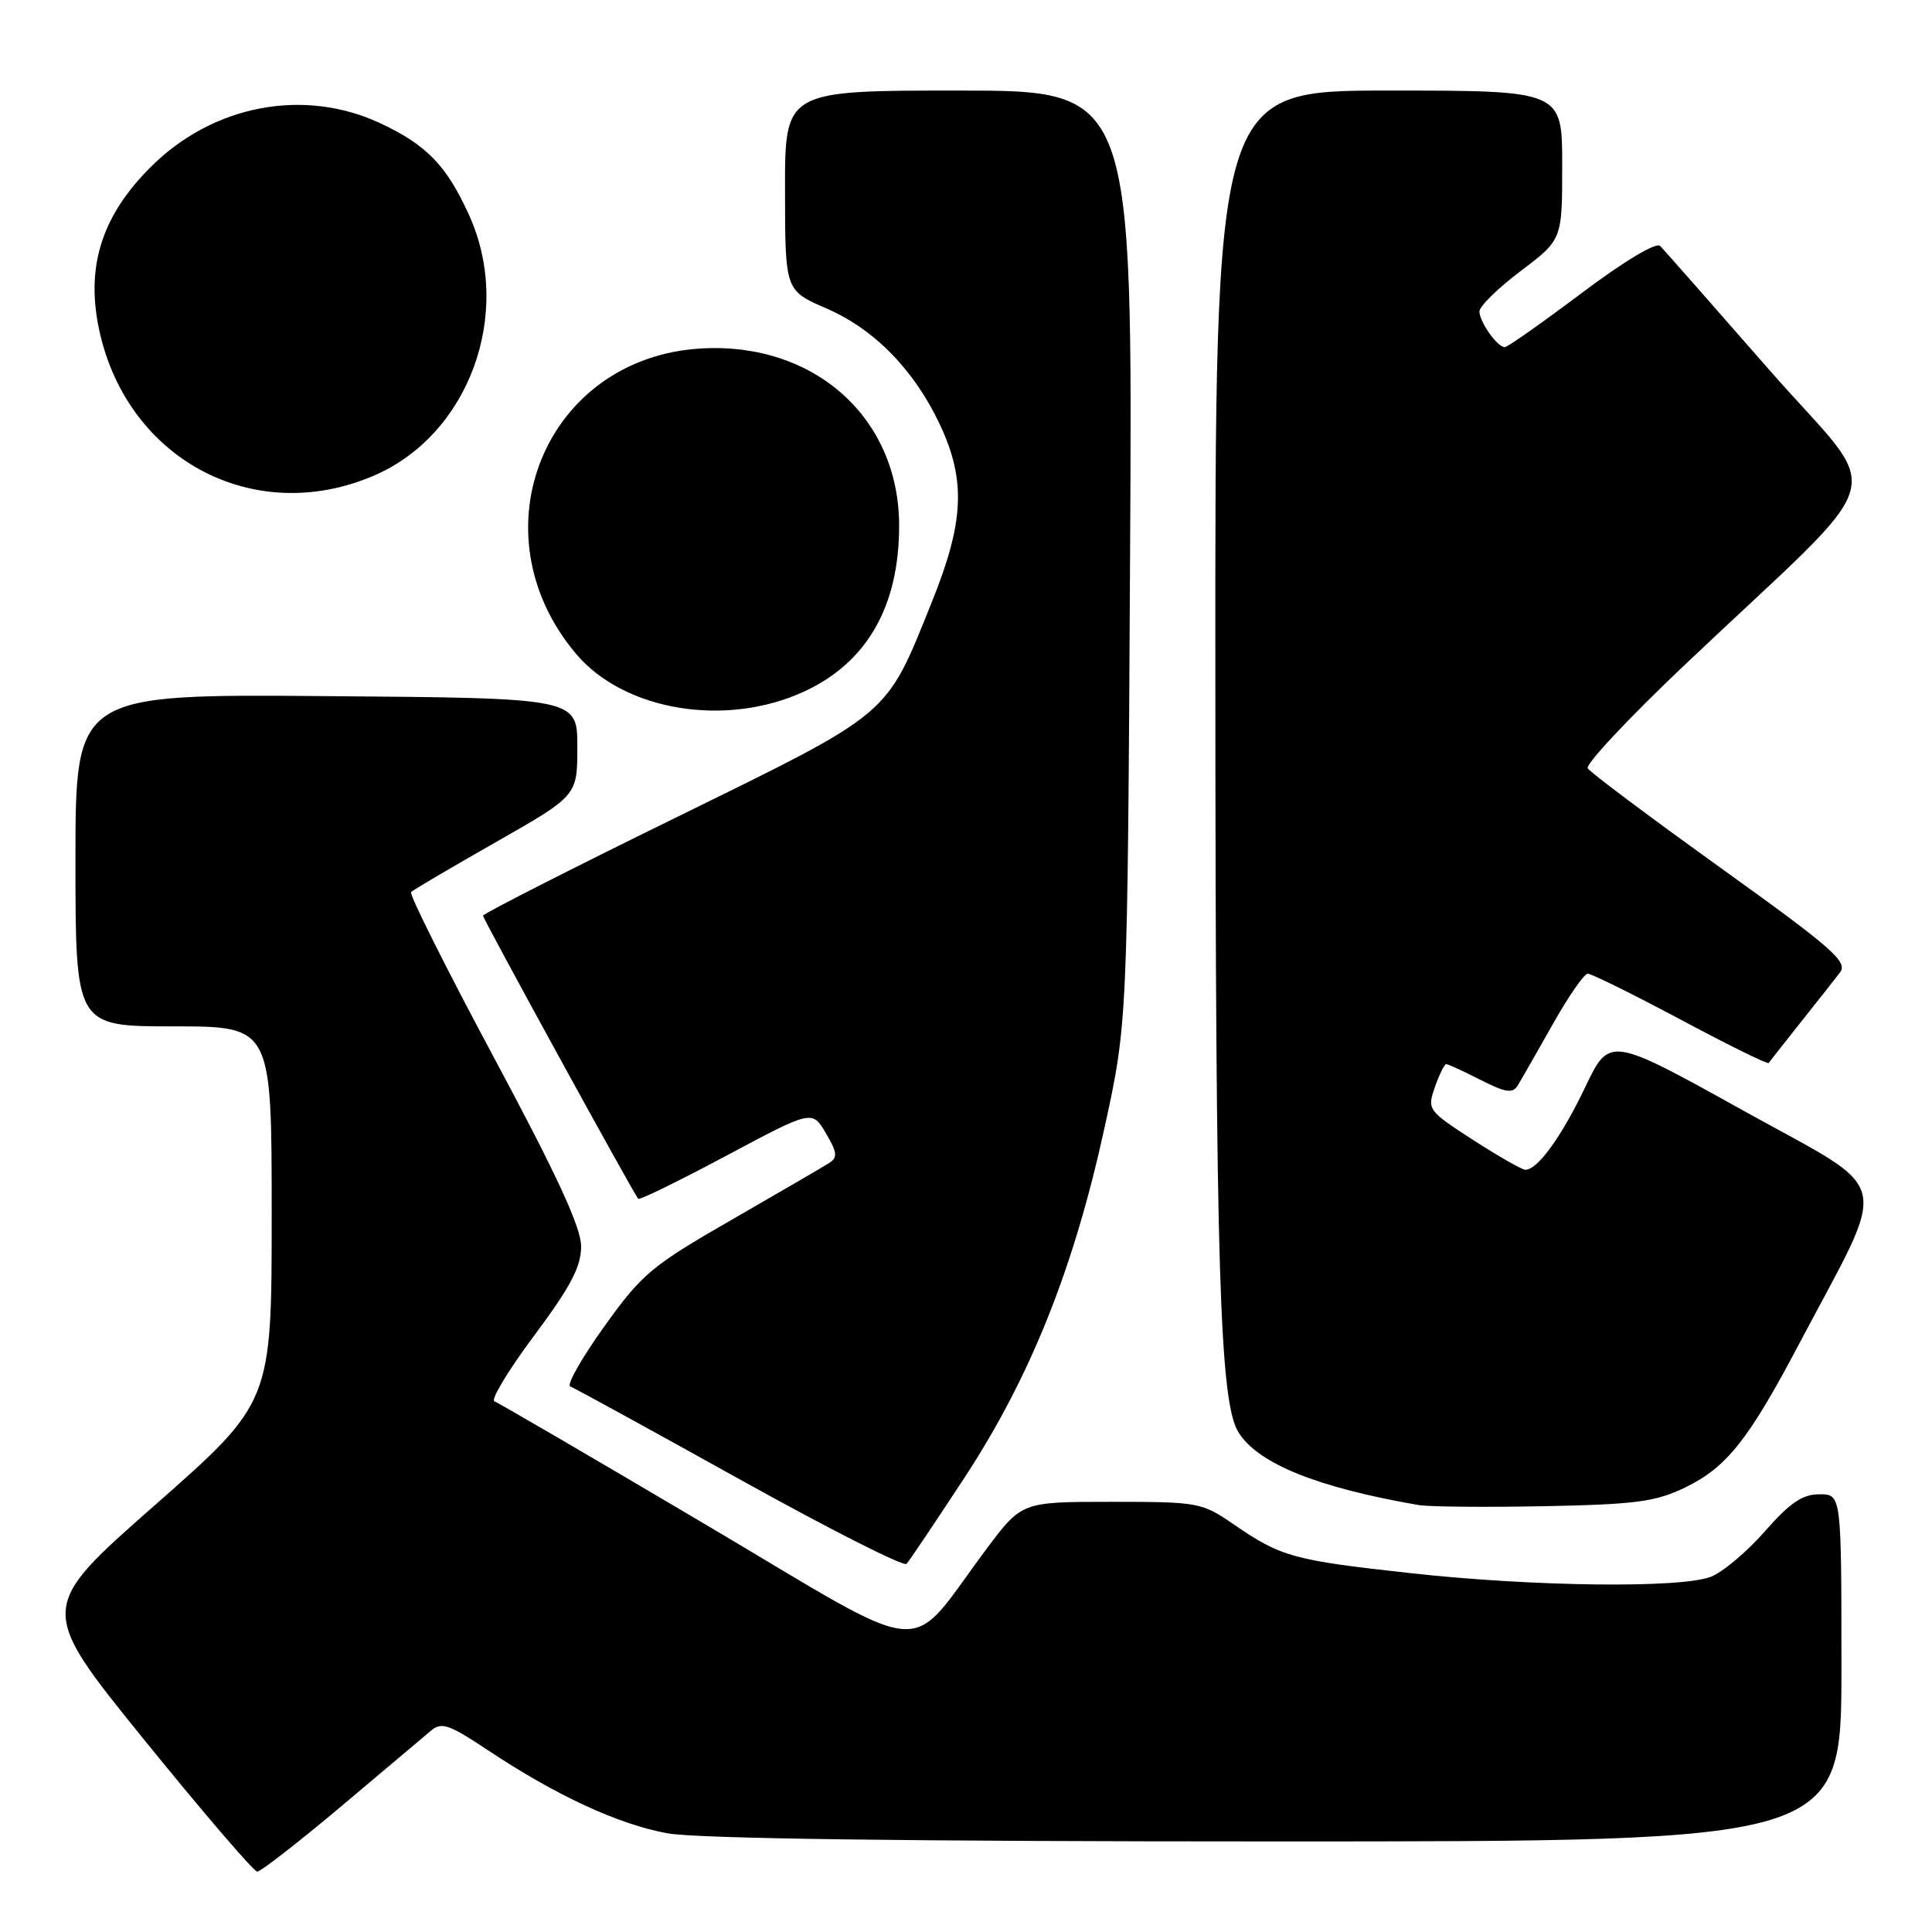 <?xml version="1.0" encoding="UTF-8" standalone="no"?>
<!DOCTYPE svg PUBLIC "-//W3C//DTD SVG 1.1//EN" "http://www.w3.org/Graphics/SVG/1.1/DTD/svg11.dtd" >
<svg xmlns="http://www.w3.org/2000/svg" xmlns:xlink="http://www.w3.org/1999/xlink" version="1.1" viewBox="0 0 256 256">
 <g >
 <path fill="currentColor"
d=" M 45.21 239.35 C 50.87 234.59 56.22 230.08 57.10 229.33 C 58.49 228.14 59.49 228.48 64.60 231.88 C 73.67 237.91 81.91 241.73 88.43 242.92 C 92.34 243.63 119.87 244.00 169.18 244.00 C 244.00 244.00 244.00 244.00 244.00 221.00 C 244.00 198.00 244.00 198.00 241.08 198.00 C 238.83 198.00 237.16 199.13 233.83 202.94 C 231.45 205.65 228.23 208.35 226.68 208.94 C 222.61 210.48 203.10 210.24 186.90 208.45 C 171.35 206.74 169.75 206.30 163.49 202.00 C 159.26 199.08 158.82 199.00 147.26 199.00 C 135.39 199.00 135.39 199.00 130.71 205.25 C 119.88 219.74 124.06 220.10 93.50 202.01 C 78.65 193.23 66.06 185.88 65.52 185.69 C 64.98 185.50 67.34 181.58 70.77 176.99 C 75.61 170.49 77.00 167.86 77.00 165.16 C 77.00 162.64 73.84 155.79 65.48 140.19 C 59.15 128.37 54.19 118.48 54.47 118.20 C 54.74 117.93 59.81 114.94 65.73 111.57 C 76.50 105.44 76.50 105.44 76.50 98.97 C 76.50 92.50 76.50 92.50 43.25 92.24 C 10.00 91.97 10.00 91.97 10.00 113.99 C 10.00 136.00 10.00 136.00 23.00 136.00 C 36.00 136.00 36.00 136.00 36.00 160.91 C 36.00 185.82 36.00 185.82 20.50 199.46 C 4.99 213.10 4.99 213.10 19.12 230.55 C 26.90 240.15 33.63 248.00 34.09 248.00 C 34.54 248.00 39.55 244.11 45.21 239.35 Z  M 127.80 195.80 C 136.53 182.47 142.26 168.15 146.34 149.50 C 149.40 135.50 149.40 135.50 149.74 73.75 C 150.09 12.00 150.09 12.00 127.04 12.00 C 104.00 12.00 104.00 12.00 104.02 25.25 C 104.03 38.50 104.03 38.50 109.51 40.87 C 115.89 43.63 121.20 49.09 124.59 56.36 C 128.00 63.68 127.74 69.19 123.49 79.73 C 117.29 95.10 118.39 94.18 89.56 108.33 C 75.50 115.22 64.00 121.08 64.00 121.33 C 64.00 121.77 83.91 158.09 84.57 158.85 C 84.73 159.05 89.99 156.47 96.24 153.14 C 107.61 147.07 107.61 147.07 109.43 150.15 C 110.94 152.70 111.01 153.38 109.87 154.10 C 109.12 154.59 103.32 157.96 96.98 161.61 C 86.29 167.76 85.07 168.78 80.04 175.81 C 77.06 179.97 75.05 183.53 75.56 183.71 C 76.08 183.90 86.16 189.43 97.98 196.00 C 109.79 202.57 119.75 207.62 120.12 207.22 C 120.49 206.83 123.94 201.68 127.80 195.80 Z  M 223.29 197.10 C 228.78 194.44 231.67 190.81 238.35 178.15 C 250.45 155.25 251.18 158.38 231.07 147.20 C 213.27 137.31 213.27 137.31 210.04 144.07 C 206.89 150.66 203.74 155.00 202.12 155.00 C 201.67 155.00 198.56 153.22 195.19 151.05 C 189.19 147.16 189.09 147.03 190.13 144.05 C 190.72 142.37 191.39 141.00 191.64 141.00 C 191.88 141.00 193.92 141.94 196.18 143.09 C 199.49 144.78 200.43 144.92 201.10 143.84 C 201.56 143.10 203.63 139.47 205.72 135.77 C 207.80 132.07 209.89 129.04 210.38 129.02 C 210.86 129.01 216.40 131.75 222.69 135.10 C 228.98 138.46 234.23 141.05 234.36 140.85 C 234.49 140.66 236.39 138.25 238.57 135.50 C 240.76 132.75 243.11 129.77 243.80 128.87 C 244.89 127.45 242.89 125.69 228.01 115.01 C 218.64 108.28 210.71 102.34 210.38 101.81 C 210.06 101.28 215.80 95.15 223.14 88.19 C 251.36 61.44 249.86 66.64 234.43 49.00 C 226.97 40.47 220.47 33.09 219.98 32.59 C 219.45 32.06 215.20 34.61 209.57 38.84 C 204.33 42.78 199.75 46.00 199.39 46.00 C 198.41 46.00 196.07 42.70 196.03 41.28 C 196.01 40.61 198.47 38.20 201.50 35.91 C 207.00 31.76 207.00 31.76 207.00 21.88 C 207.00 12.00 207.00 12.00 184.00 12.00 C 161.00 12.00 161.00 12.00 161.04 90.25 C 161.07 168.32 161.61 185.80 164.11 189.80 C 166.70 193.94 174.57 197.12 188.00 199.43 C 189.38 199.66 196.86 199.73 204.62 199.58 C 216.78 199.34 219.38 198.99 223.29 197.10 Z  M 106.62 91.60 C 114.91 87.74 119.14 80.32 119.14 69.66 C 119.14 55.38 107.93 45.33 92.96 46.17 C 72.23 47.34 62.72 70.53 76.34 86.65 C 82.74 94.22 96.25 96.43 106.62 91.60 Z  M 49.51 63.04 C 62.15 57.63 68.05 41.53 62.16 28.51 C 59.20 21.98 56.57 19.24 50.50 16.38 C 40.34 11.58 28.22 13.87 19.95 22.15 C 13.65 28.44 11.48 34.96 12.99 42.97 C 16.34 60.59 33.36 69.95 49.51 63.04 Z "/>
</g>
</svg>